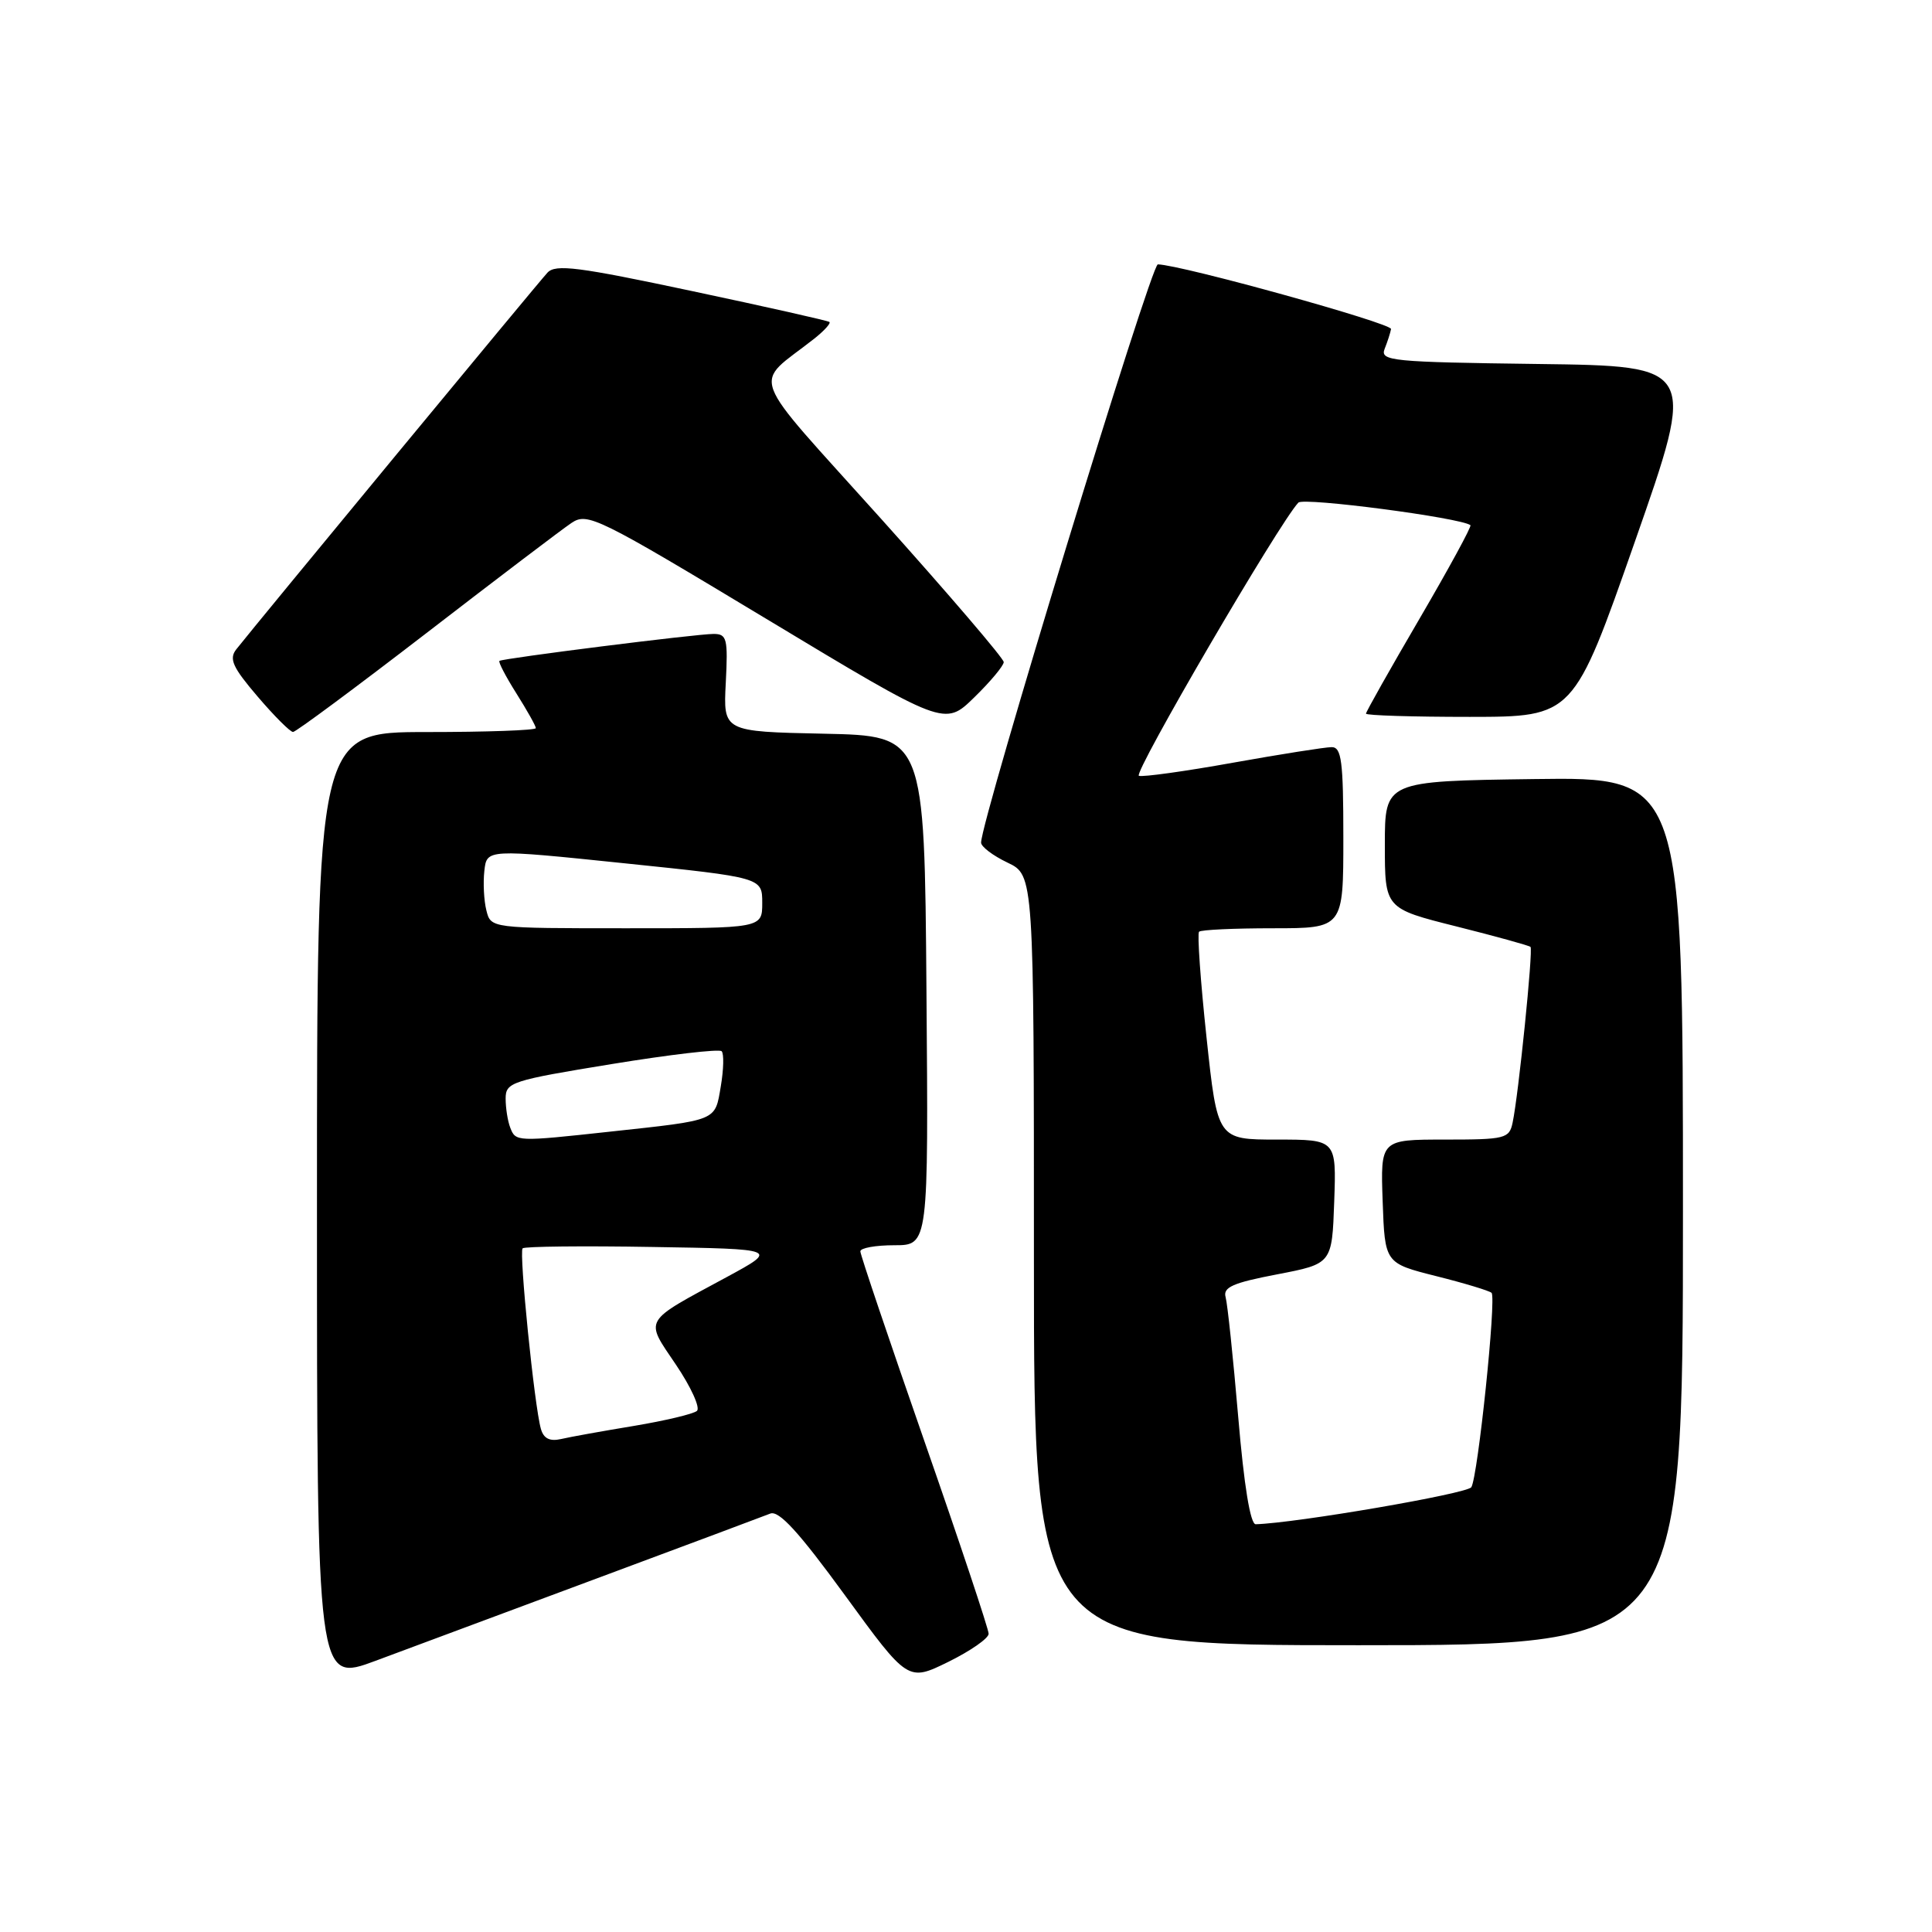 <?xml version="1.0" encoding="UTF-8" standalone="no"?>
<!DOCTYPE svg PUBLIC "-//W3C//DTD SVG 1.1//EN" "http://www.w3.org/Graphics/SVG/1.1/DTD/svg11.dtd" >
<svg xmlns="http://www.w3.org/2000/svg" xmlns:xlink="http://www.w3.org/1999/xlink" version="1.1" viewBox="0 0 256 256">
 <g >
 <path fill="currentColor"
d=" M 79.00 209.18 C 90.83 204.78 101.20 200.90 102.06 200.56 C 103.20 200.10 105.84 202.98 111.96 211.38 C 120.30 222.83 120.30 222.83 125.65 220.21 C 128.59 218.76 131.00 217.09 131.00 216.48 C 131.00 215.88 127.18 204.41 122.50 191.00 C 117.83 177.59 114.00 166.26 114.00 165.81 C 114.00 165.36 116.03 165.00 118.51 165.00 C 123.03 165.00 123.03 165.00 122.76 131.25 C 122.50 97.50 122.50 97.50 109.17 97.22 C 95.83 96.94 95.83 96.94 96.17 90.47 C 96.47 84.61 96.32 84.00 94.55 84.00 C 92.25 84.00 66.65 87.23 66.18 87.57 C 66.00 87.70 67.01 89.64 68.43 91.89 C 69.84 94.13 71.00 96.19 71.00 96.48 C 71.00 96.77 64.47 97.00 56.50 97.00 C 42.00 97.00 42.00 97.00 42.00 159.97 C 42.00 222.95 42.00 222.95 49.75 220.07 C 54.01 218.48 67.17 213.58 79.00 209.18 Z  M 223.00 160.48 C 223.00 102.96 223.00 102.96 203.25 103.23 C 183.50 103.50 183.50 103.50 183.50 111.94 C 183.50 120.38 183.50 120.38 192.99 122.76 C 198.20 124.07 202.62 125.29 202.80 125.47 C 203.17 125.83 201.21 145.08 200.43 148.75 C 199.99 150.87 199.47 151.00 191.44 151.00 C 182.92 151.00 182.92 151.00 183.21 159.19 C 183.50 167.38 183.50 167.38 190.33 169.10 C 194.08 170.04 197.37 171.04 197.64 171.31 C 198.30 171.97 195.83 195.65 194.96 197.06 C 194.43 197.92 171.79 201.81 166.39 201.97 C 165.68 201.99 164.84 196.86 164.07 187.75 C 163.40 179.91 162.65 172.77 162.40 171.88 C 162.03 170.57 163.36 169.98 169.22 168.86 C 176.50 167.46 176.50 167.46 176.79 159.23 C 177.08 151.00 177.08 151.00 169.20 151.00 C 161.32 151.00 161.32 151.00 159.87 137.46 C 159.07 130.01 158.63 123.71 158.88 123.46 C 159.13 123.20 163.53 123.00 168.67 123.00 C 178.00 123.00 178.00 123.00 178.00 111.00 C 178.00 100.84 177.76 99.00 176.45 99.00 C 175.60 99.00 169.72 99.93 163.39 101.06 C 157.05 102.20 151.44 102.98 150.91 102.80 C 150.09 102.53 169.54 69.22 172.04 66.60 C 172.73 65.87 193.54 68.60 194.84 69.59 C 195.03 69.73 191.99 75.31 188.09 81.99 C 184.19 88.66 181.00 94.32 181.00 94.56 C 181.00 94.80 187.19 94.99 194.75 94.99 C 208.50 94.98 208.50 94.98 216.64 71.74 C 224.78 48.50 224.78 48.50 203.79 48.23 C 184.36 47.98 182.85 47.83 183.47 46.23 C 183.85 45.28 184.23 44.10 184.32 43.60 C 184.47 42.85 156.59 35.11 153.42 35.03 C 152.51 35.00 130.00 108.66 130.00 111.65 C 130.00 112.19 131.57 113.38 133.50 114.30 C 137.00 115.97 137.00 115.97 137.00 166.98 C 137.00 218.00 137.00 218.00 180.00 218.00 C 223.00 218.00 223.00 218.00 223.00 160.48 Z  M 56.50 83.89 C 65.85 76.68 74.50 70.11 75.73 69.29 C 77.85 67.87 79.15 68.51 101.57 82.02 C 125.17 96.24 125.17 96.24 129.08 92.42 C 131.24 90.32 133.00 88.20 133.00 87.73 C 133.00 87.25 125.71 78.73 116.80 68.80 C 98.70 48.64 99.70 51.34 107.90 44.87 C 109.22 43.82 110.12 42.83 109.90 42.66 C 109.68 42.49 101.47 40.64 91.66 38.56 C 76.61 35.36 73.61 34.97 72.54 36.13 C 71.34 37.41 33.92 82.72 31.30 86.05 C 30.32 87.31 30.83 88.43 34.13 92.29 C 36.34 94.88 38.46 97.00 38.83 96.99 C 39.20 96.99 47.15 91.09 56.50 83.89 Z  M 71.67 189.33 C 70.81 186.34 68.75 165.91 69.25 165.41 C 69.51 165.16 77.24 165.07 86.44 165.23 C 103.15 165.50 103.15 165.50 96.33 169.20 C 85.03 175.31 85.41 174.66 89.58 180.85 C 91.57 183.80 92.81 186.54 92.35 186.95 C 91.88 187.36 88.12 188.25 84.00 188.94 C 79.88 189.62 75.53 190.40 74.34 190.68 C 72.84 191.02 72.03 190.61 71.67 189.33 Z  M 67.61 149.42 C 67.27 148.55 67.00 146.81 67.00 145.56 C 67.00 143.41 67.77 143.16 81.02 141.00 C 88.73 139.74 95.30 138.97 95.62 139.29 C 95.94 139.61 95.89 141.70 95.51 143.94 C 94.72 148.59 95.21 148.39 80.83 149.95 C 68.43 151.30 68.33 151.29 67.61 149.42 Z  M 64.45 120.64 C 64.12 119.34 64.00 116.98 64.18 115.39 C 64.50 112.50 64.50 112.50 82.75 114.39 C 101.00 116.28 101.00 116.28 101.00 119.64 C 101.00 123.00 101.00 123.00 83.02 123.00 C 65.04 123.00 65.04 123.00 64.45 120.64 Z "/>
</g>
</svg>